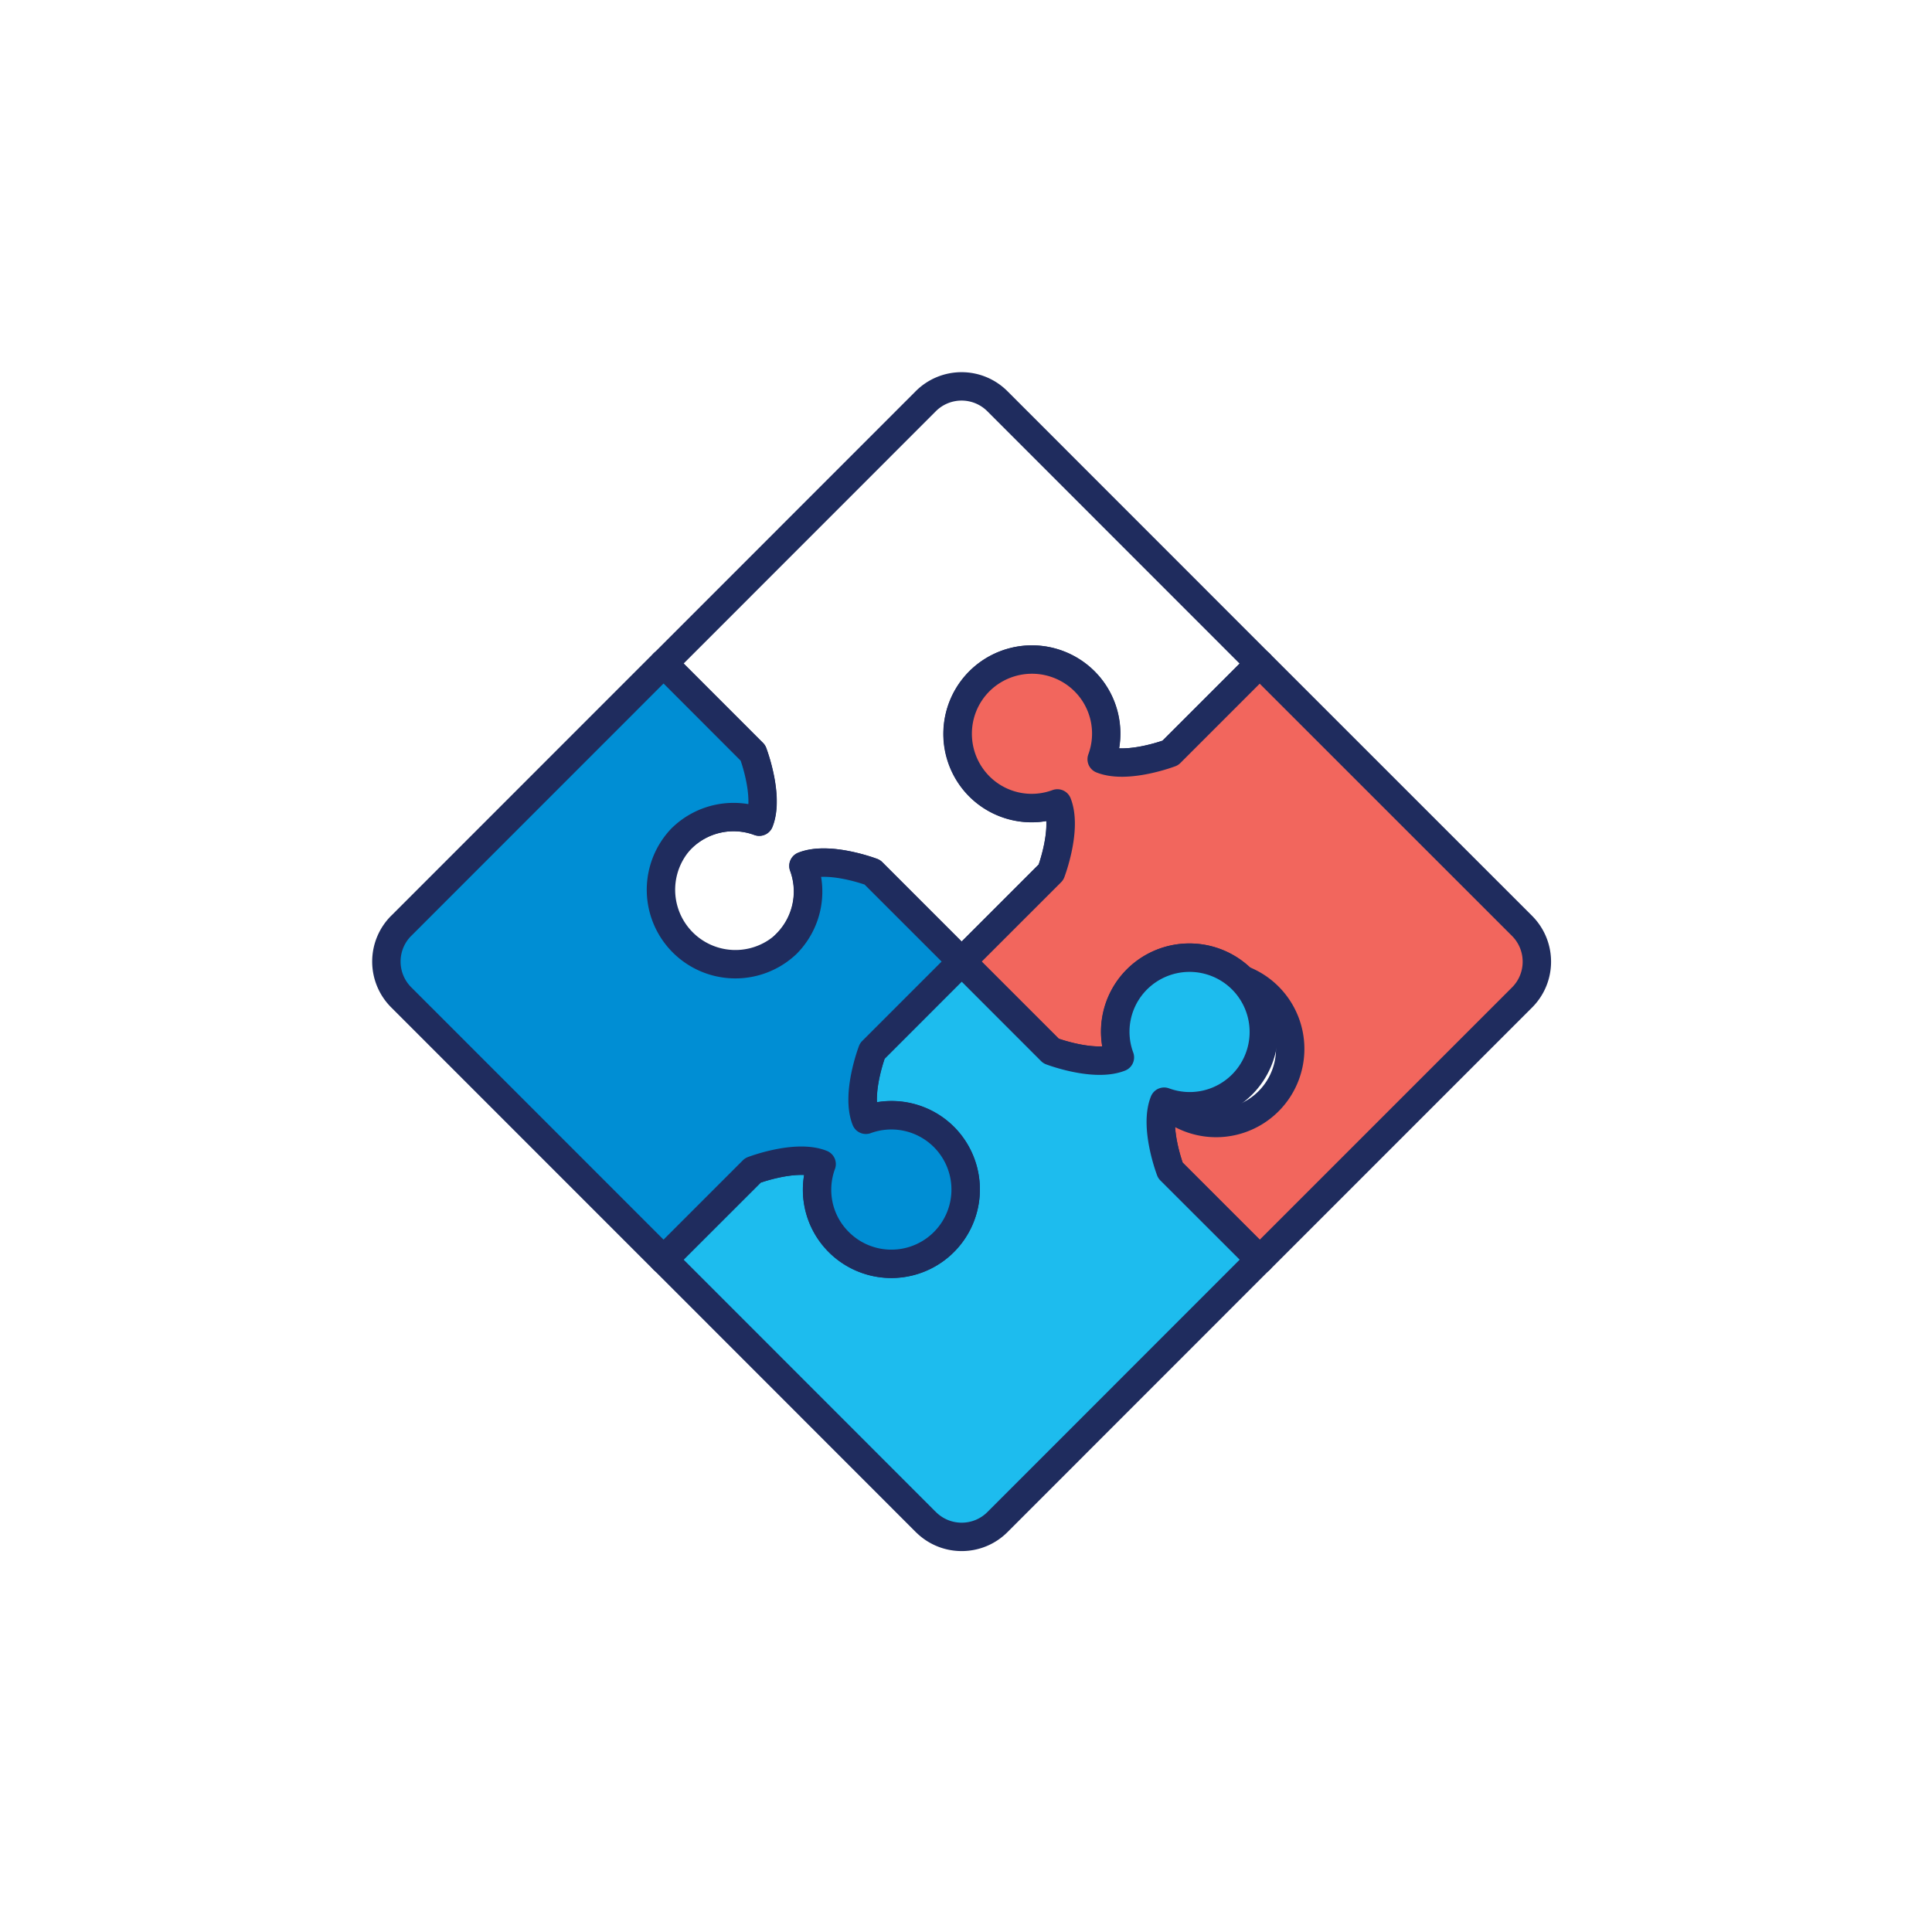 <svg xmlns="http://www.w3.org/2000/svg" width="40" height="40" viewBox="0 0 40 40">
    <g fill="none" fill-rule="evenodd">
        <path stroke="#1F2C5E" stroke-linecap="round" stroke-linejoin="round" stroke-width=".588" d="M20.65 8.307a1.048 1.048 0 0 0-1.483 0l-5.43 5.432 1.85 1.848s.341.897.13 1.424a1.528 1.528 0 0 0-1.613.354 1.539 1.539 0 1 0 2.175 2.175 1.531 1.531 0 0 0 .354-1.613c.53-.21 1.424.13 1.424.13l1.851 1.854 1.85-1.85s.342-.896.13-1.424a1.536 1.536 0 0 1-1.613-.352 1.54 1.54 0 1 1 2.178-2.178 1.53 1.53 0 0 1 .351 1.614c.531.21 1.424-.131 1.424-.131l1.852-1.851-5.43-5.432z"/>
        <path fill="#F2665D" d="M31.512 20.652c.41-.41.409-1.073 0-1.483l-5.431-5.43-1.85 1.85s-.895.341-1.422.13a1.532 1.532 0 0 0-.354-1.614 1.543 1.543 0 0 0-2.178 0c-.6.602-.598 1.575.002 2.177a1.53 1.53 0 0 0 1.613.352c.21.531-.131 1.424-.131 1.424l-1.853 1.853 1.85 1.848s.896.343 1.424.13a1.532 1.532 0 0 1 .352-1.61 1.538 1.538 0 0 1 2.179 0 1.534 1.534 0 1 1-1.614 2.528c-.21.53.13 1.422.13 1.422l1.852 1.854 5.43-5.43z"/>
        <path stroke="#1F2C5E" stroke-linecap="round" stroke-linejoin="round" stroke-width=".588" d="M31.512 20.652c.41-.41.409-1.073 0-1.483l-5.431-5.43-1.85 1.85s-.895.341-1.422.13a1.532 1.532 0 0 0-.354-1.614 1.543 1.543 0 0 0-2.178 0c-.6.602-.598 1.575.002 2.177a1.53 1.53 0 0 0 1.613.352c.21.531-.131 1.424-.131 1.424l-1.853 1.853 1.85 1.848s.896.343 1.424.13a1.532 1.532 0 0 1 .352-1.61 1.538 1.538 0 0 1 2.179 0 1.534 1.534 0 1 1-1.614 2.528c-.21.53.13 1.422.13 1.422l1.852 1.854 5.43-5.43z"/>
        <path fill="#1DBCEE" d="M19.169 31.512c.41.41 1.074.41 1.483 0l5.43-5.432-1.85-1.848s-.342-.895-.13-1.423a1.531 1.531 0 0 0 1.613-.354 1.54 1.54 0 0 0 0-2.178 1.54 1.54 0 0 0-2.176.002 1.531 1.531 0 0 0-.353 1.613c-.531.21-1.424-.131-1.424-.131l-1.852-1.853-1.848 1.85s-.343.896-.131 1.424a1.538 1.538 0 0 1 1.612.352 1.54 1.54 0 1 1-2.18 2.179 1.536 1.536 0 0 1-.35-1.614c-.53-.21-1.422.13-1.422.13l-1.853 1.85 5.43 5.433z"/>
        <path stroke="#1F2C5E" stroke-linecap="round" stroke-linejoin="round" stroke-width=".588" d="M19.169 31.512c.41.41 1.074.41 1.483 0l5.43-5.432-1.85-1.848s-.342-.895-.13-1.423a1.531 1.531 0 0 0 1.613-.354 1.54 1.54 0 0 0 0-2.178 1.54 1.54 0 0 0-2.176.002 1.531 1.531 0 0 0-.353 1.613c-.531.21-1.424-.131-1.424-.131l-1.852-1.853-1.848 1.85s-.343.896-.131 1.424a1.538 1.538 0 0 1 1.612.352 1.54 1.54 0 1 1-2.18 2.179 1.536 1.536 0 0 1-.35-1.614c-.53-.21-1.422.13-1.422.13l-1.853 1.85 5.43 5.433z"/>
        <path fill="#008ED4" d="M8.307 19.167a1.047 1.047 0 0 0 0 1.482l5.431 5.432 1.85-1.85s.894-.343 1.423-.13c-.2.544-.084 1.175.353 1.612a1.538 1.538 0 1 0 .563-2.529c-.21-.53.132-1.424.132-1.424l1.852-1.852-1.85-1.849s-.896-.342-1.424-.13a1.534 1.534 0 0 1-.352 1.612 1.541 1.541 0 0 1-2.178-2.179 1.535 1.535 0 0 1 1.614-.35c.21-.53-.131-1.423-.131-1.423l-1.852-1.854-5.43 5.432z"/>
        <path stroke="#1F2C5E" stroke-linecap="round" stroke-linejoin="round" stroke-width=".588" d="M8.307 19.167a1.047 1.047 0 0 0 0 1.482l5.431 5.432 1.85-1.85s.894-.343 1.423-.13c-.2.544-.084 1.175.353 1.612a1.538 1.538 0 1 0 .563-2.529c-.21-.53.132-1.424.132-1.424l1.852-1.852-1.85-1.849s-.896-.342-1.424-.13a1.534 1.534 0 0 1-.352 1.612 1.541 1.541 0 0 1-2.178-2.179 1.535 1.535 0 0 1 1.614-.35c.21-.53-.131-1.423-.131-1.423l-1.852-1.854-5.43 5.432z"/>
    </g>
</svg>
